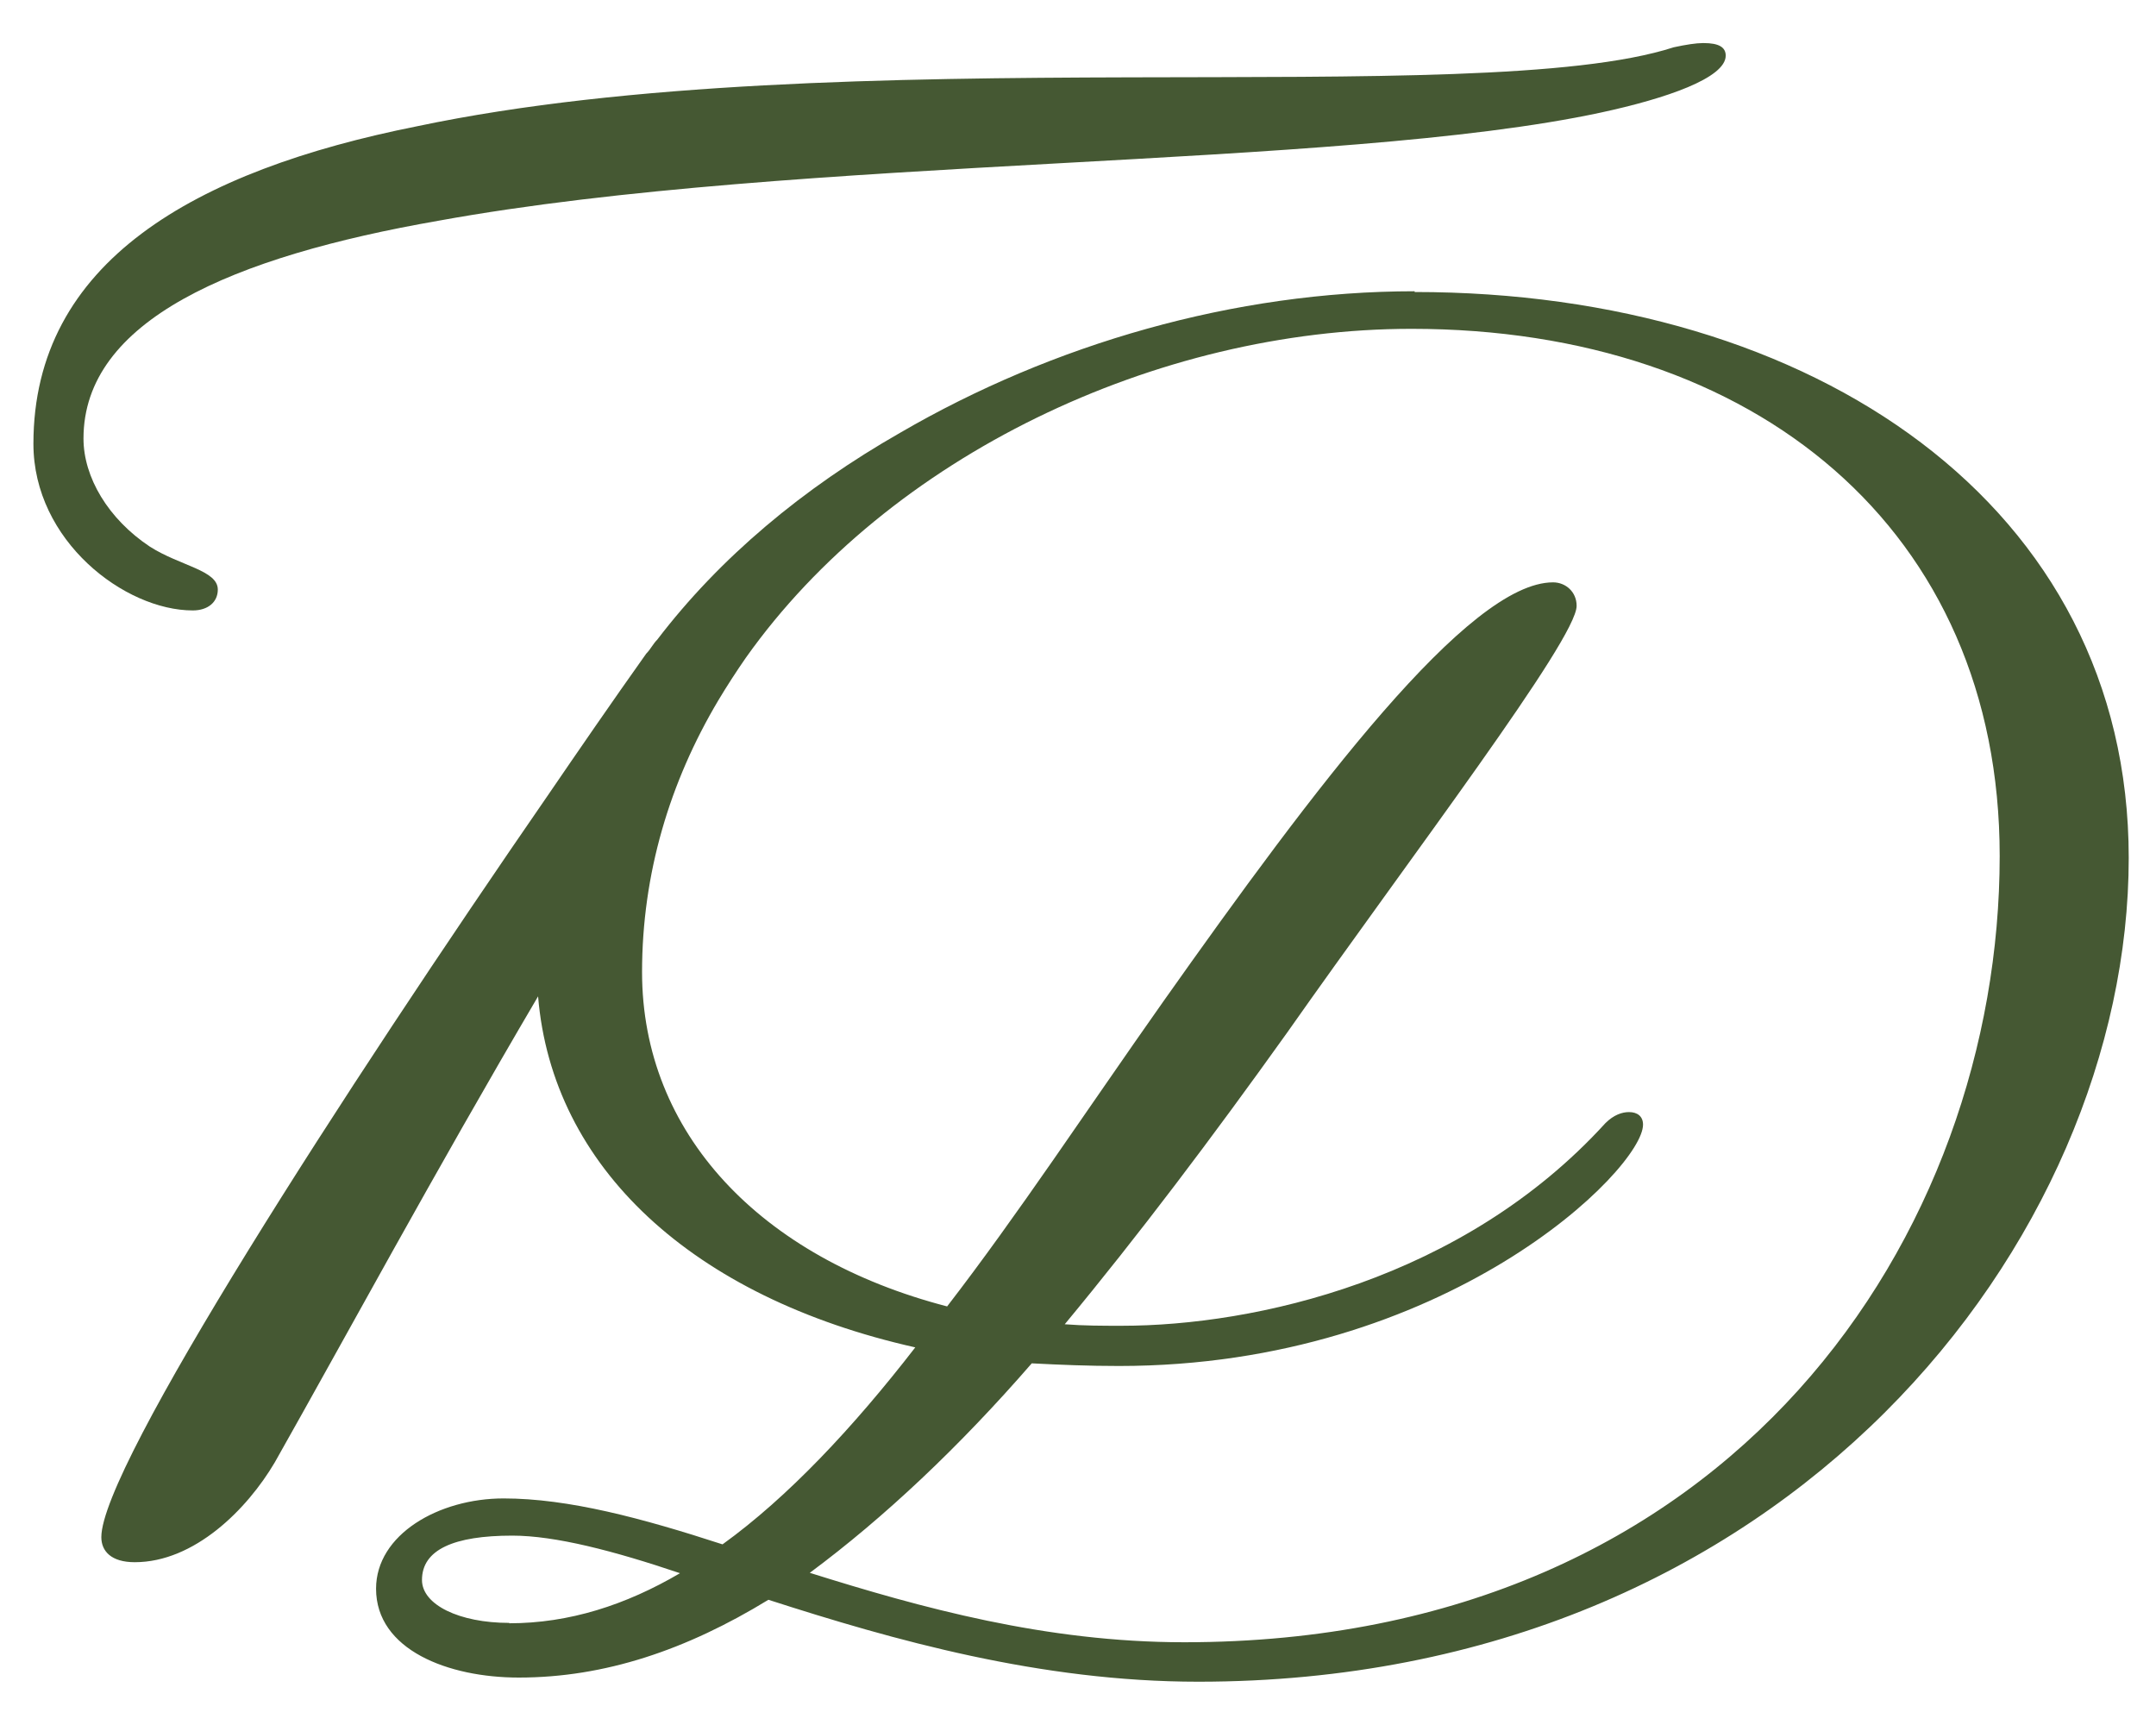 <svg width="40" height="32" viewBox="0 0 40 32" fill="none" xmlns="http://www.w3.org/2000/svg">
<path d="M31.595 0.799C31.468 0.799 31.285 0.827 31.053 0.877C27.399 2.059 15.566 0.694 7.744 2.341C3.605 3.165 0.62 4.861 0.62 8.233C0.62 10.036 2.317 11.324 3.577 11.324C3.858 11.324 4.041 11.169 4.041 10.937C4.041 10.578 3.345 10.5 2.781 10.141C2.007 9.627 1.549 8.853 1.549 8.135C1.549 5.945 4.302 4.763 8.139 4.094C14.805 2.883 24.788 3.144 29.701 2.088C30.912 1.827 32.017 1.447 32.017 1.032C32.017 0.877 31.891 0.799 31.609 0.799H31.595Z" fill="#455833"/>
<path d="M26.245 5.403C22.901 5.403 19.529 6.382 16.699 8.029C14.897 9.057 13.355 10.345 12.194 11.866C12.116 11.943 12.067 12.049 11.989 12.126C11.349 13.027 10.729 13.928 10.166 14.752C6.386 20.229 1.88 27.206 1.88 28.515C1.88 28.775 2.063 28.98 2.5 28.98C3.605 28.98 4.584 28.001 5.098 27.128C6.407 24.812 8.033 21.799 9.983 18.483C10.244 21.651 12.841 24.066 16.981 24.995C15.826 26.487 14.615 27.776 13.405 28.649C11.912 28.163 10.546 27.797 9.343 27.797C8.139 27.797 6.977 28.466 6.977 29.472C6.977 30.606 8.315 31.12 9.624 31.12C11.222 31.12 12.736 30.606 14.256 29.677C16.572 30.423 19.297 31.197 22.232 31.197C33.165 31.197 39.494 22.989 39.494 15.914C39.494 9.381 33.651 5.417 26.245 5.417V5.403ZM9.448 30.106C8.519 30.106 7.829 29.768 7.829 29.31C7.829 28.747 8.42 28.487 9.504 28.487C10.3 28.487 11.384 28.768 12.616 29.184C11.609 29.775 10.56 30.113 9.448 30.113V30.106ZM21.972 30.465C19.402 30.465 17.086 29.824 15.024 29.177C16.41 28.149 17.804 26.832 19.142 25.291C19.684 25.319 20.198 25.34 20.761 25.34C26.829 25.34 30.483 21.686 30.483 20.863C30.483 20.708 30.377 20.63 30.223 20.63C30.096 20.63 29.941 20.68 29.786 20.834C27.139 23.742 23.274 24.594 20.81 24.594C20.451 24.594 20.113 24.594 19.754 24.566C21.12 22.918 22.479 21.116 23.873 19.166C26.189 15.871 29.251 11.859 29.251 11.239C29.251 10.979 29.047 10.803 28.814 10.803C27.245 10.803 24.387 14.611 21.585 18.575C20.17 20.581 18.881 22.538 17.572 24.235C14.101 23.334 11.912 21.017 11.912 18.033C11.912 16.209 12.426 14.506 13.327 12.992C13.482 12.732 13.665 12.45 13.841 12.197C16.488 8.466 21.458 6.1 26.189 6.1C32.567 6.1 37.1 9.831 37.1 15.879C37.1 22.848 32.187 30.465 21.972 30.465Z" fill="#455833"/>
</svg>
